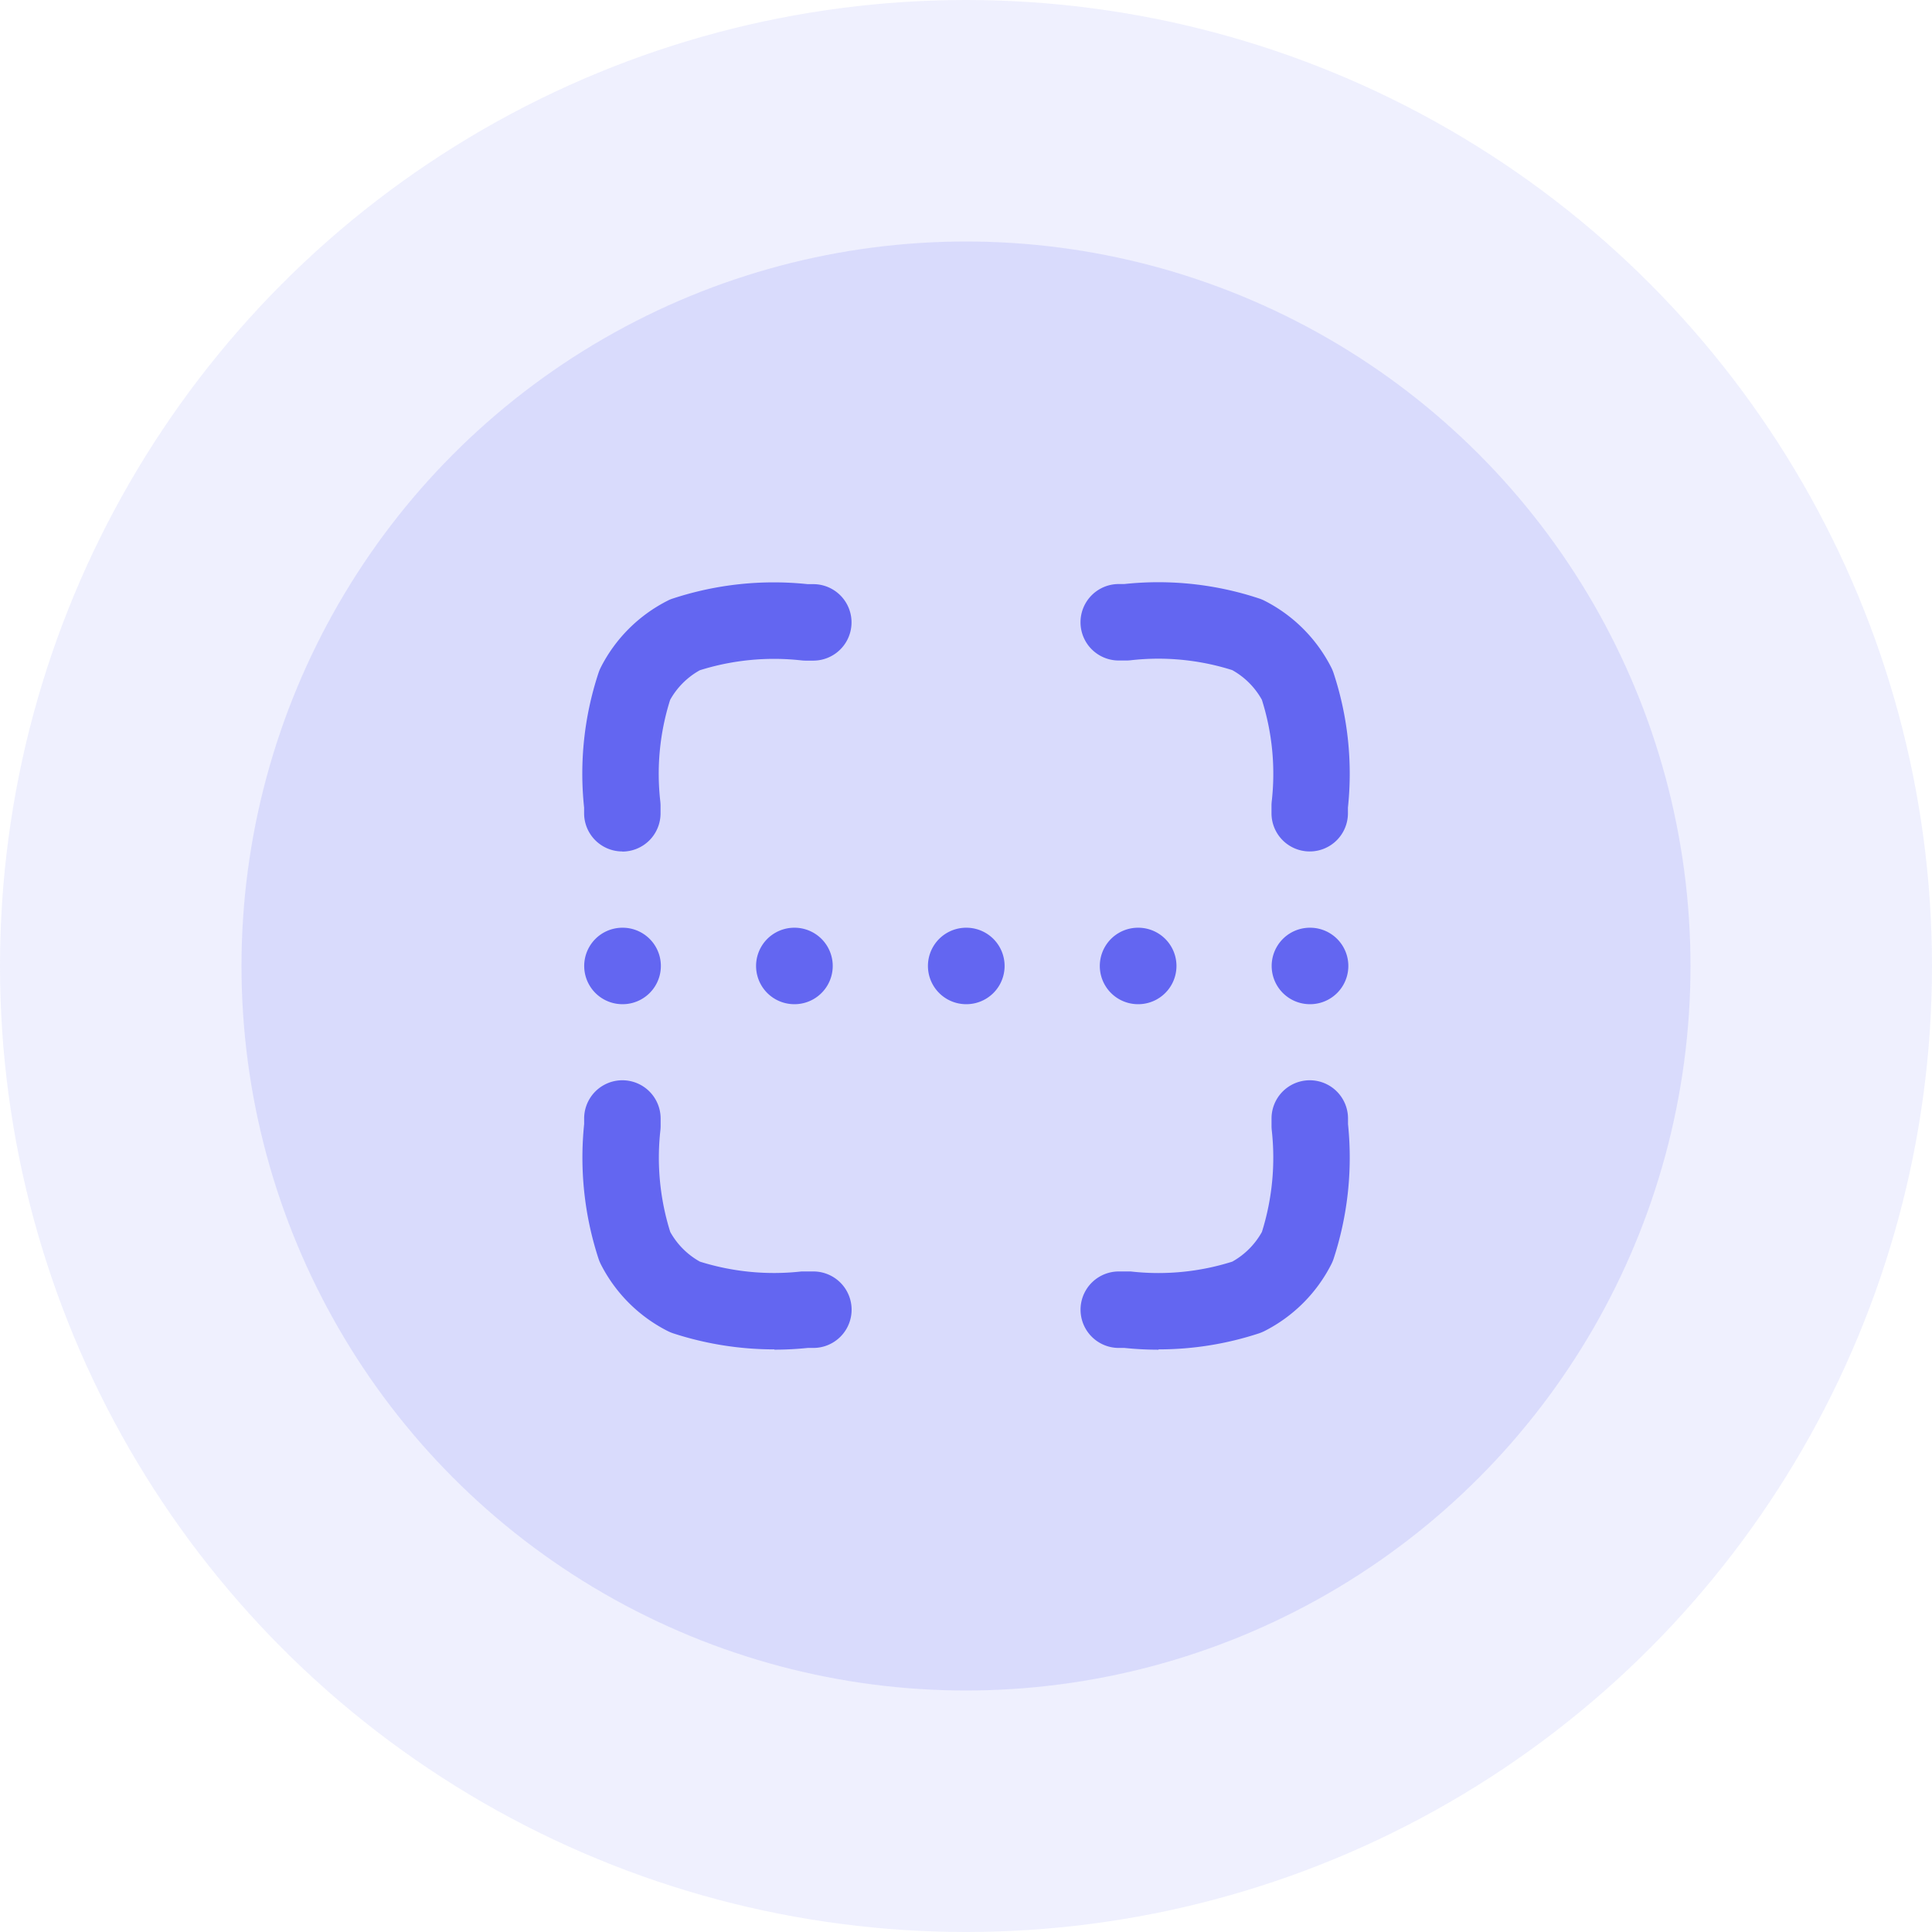 <svg xmlns="http://www.w3.org/2000/svg" width="48" height="48" viewBox="0 0 48 48">
  <circle id="Ellipse_259" data-name="Ellipse 259" cx="24" cy="24" r="24" fill="#6366f1" opacity="0.1"/>
  <circle id="Ellipse_260" data-name="Ellipse 260" cx="18" cy="18" r="18" transform="translate(6 6)" fill="#6366f1" opacity="0.15"/>
  <path id="Path_16265" data-name="Path 16265" d="M94.744,19.768a8.219,8.219,0,0,1-.848-.044h-.139a.949.949,0,0,1,0-1.9h.19c.035,0,.07,0,.105,0a6.084,6.084,0,0,0,2.525-.244,1.905,1.905,0,0,0,.736-.738,6.172,6.172,0,0,0,.245-2.524.978.978,0,0,1-.006-.105v-.189a.949.949,0,0,1,1.9,0v.138a8.081,8.081,0,0,1-.358,3.347,1,1,0,0,1-.057.136,3.78,3.78,0,0,1-1.657,1.658,1.124,1.124,0,0,1-.135.057,7.982,7.982,0,0,1-2.5.4m-9.546,0a8.1,8.1,0,0,1-2.517-.4,1.062,1.062,0,0,1-.135-.057,3.78,3.78,0,0,1-1.659-1.658,1.187,1.187,0,0,1-.056-.135,8.088,8.088,0,0,1-.358-3.348v-.138a.949.949,0,1,1,1.9,0v.189a.98.98,0,0,1-.006.105,6.156,6.156,0,0,0,.245,2.524,1.9,1.9,0,0,0,.737.738,6.139,6.139,0,0,0,2.523.244c.036,0,.071,0,.106,0h.19a.949.949,0,0,1,0,1.9h-.139a8.1,8.1,0,0,1-.83.043M98.51,11.184a.949.949,0,0,1-.009-1.9h.009a.949.949,0,1,1,0,1.9m-4.27,0a.949.949,0,0,1-.009-1.9h.009a.949.949,0,0,1,0,1.9m-4.27,0a.949.949,0,0,1-.009-1.9h.009a.949.949,0,0,1,0,1.9m-4.27,0a.949.949,0,0,1-.009-1.9H85.7a.949.949,0,0,1,0,1.9m-4.27,0a.949.949,0,0,1-.009-1.9h.009a.949.949,0,0,1,0,1.9M98.5,7.389a.949.949,0,0,1-.949-.949v-.19a.978.978,0,0,1,.006-.105,6.09,6.09,0,0,0-.245-2.524,1.9,1.9,0,0,0-.736-.737,6.079,6.079,0,0,0-2.525-.245.979.979,0,0,1-.105.006h-.19a.949.949,0,0,1,0-1.9h.138a7.959,7.959,0,0,1,3.349.359.877.877,0,0,1,.135.056,3.778,3.778,0,0,1,1.657,1.657,1,1,0,0,1,.057.136A7.976,7.976,0,0,1,99.45,6.3V6.44a.949.949,0,0,1-.949.949m-17.079,0a.949.949,0,0,1-.949-.949V6.3a7.98,7.98,0,0,1,.358-3.348,1.119,1.119,0,0,1,.056-.135,3.773,3.773,0,0,1,1.659-1.657.761.761,0,0,1,.135-.056A8.035,8.035,0,0,1,86.028.748h.139a.949.949,0,0,1,0,1.9h-.19a1,1,0,0,1-.106-.006,6.157,6.157,0,0,0-2.523.245,1.9,1.9,0,0,0-.738.737,6.087,6.087,0,0,0-.244,2.523,1.011,1.011,0,0,1,.006.106v.19a.949.949,0,0,1-.949.949" transform="translate(-65.961 13.765)" fill="#6366f1"/>
</svg>
